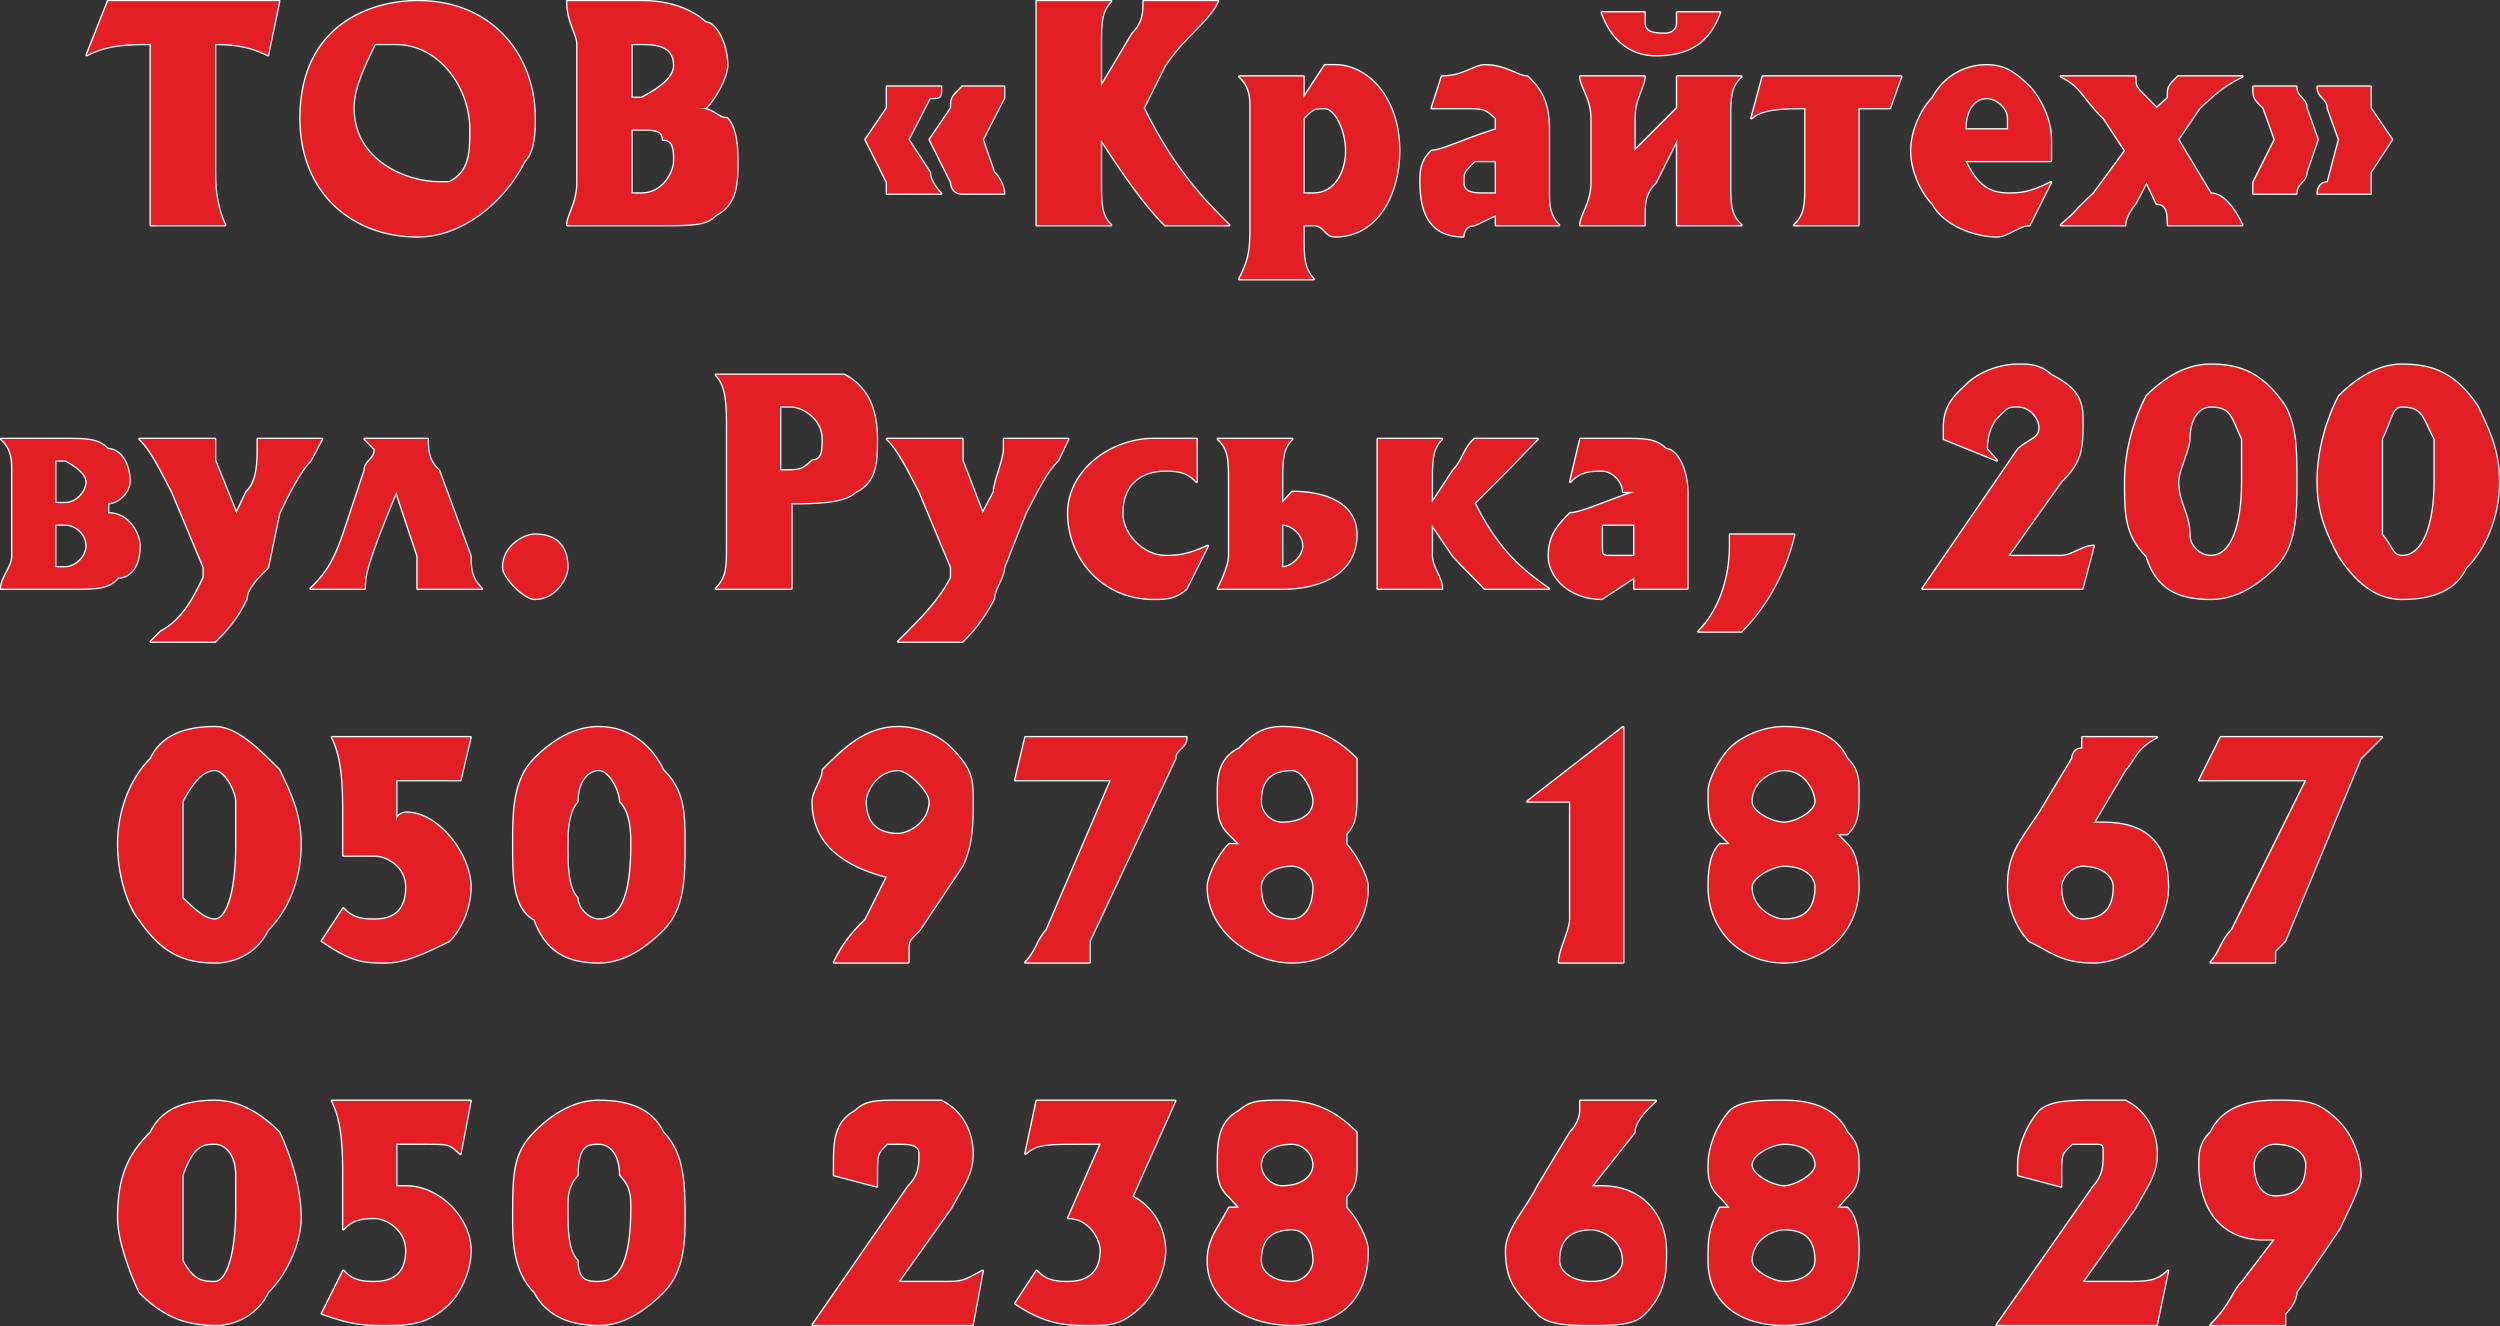 <?xml version="1.0" encoding="UTF-8"?>
<!DOCTYPE svg PUBLIC "-//W3C//DTD SVG 1.1//EN" "http://www.w3.org/Graphics/SVG/1.1/DTD/svg11.dtd">
<!-- Creator: CorelDRAW X7 -->
<svg xmlns="http://www.w3.org/2000/svg" xml:space="preserve" width="2221px" height="1178px" version="1.1" style="shape-rendering:geometricPrecision; text-rendering:geometricPrecision; image-rendering:optimizeQuality; fill-rule:evenodd; clip-rule:evenodd"
viewBox="0 0 2221 1178"
 xmlns:xlink="http://www.w3.org/1999/xlink">
 <rect x="0" y="0" width="2221" height="1178" fill="#333333" stroke="none"/>
 <defs>
  <style type="text/css">
   <![CDATA[
    .str0 {stroke:#FEFEFE;stroke-width:2.362;stroke-linecap:round;stroke-linejoin:round}
    .fil0 {fill:none;fill-rule:nonzero}
    .fil1 {fill:#E31E24;fill-rule:nonzero}
   ]]>
  </style>
 </defs>
 <g id="Слой_x0020_1">
  <g id="_772103056">
   <g>
    <path class="fil0 str0" d="M200 200c-9,-19 -9,-38 -9,-47l0 -114c9,0 28,0 47,10l10 -48 -152 0 -19 48c19,-10 38,-10 57,-10l0 114c0,19 0,28 0,47l66 0 0 0zm171 10c38,0 76,-29 95,-67 9,-9 9,-28 9,-38 0,-56 -38,-104 -104,-104 -38,0 -104,19 -104,104 0,67 47,105 104,105zm-38 -171c10,0 19,0 19,0 38,0 66,38 66,76 0,19 0,38 -19,47l-9 0c-29,0 -76,-19 -76,-66 0,-19 10,-38 19,-57zm228 0l9 0c10,0 29,0 29,19 0,10 -10,19 -29,29l-9 0 0 -48zm56 57l10 0c9,-9 19,-28 19,-38 0,-19 -10,-38 -19,-38 -10,-9 -28,-19 -57,-19l-66 0c0,19 9,29 9,38l0 123c0,19 -9,29 -9,38l76 0c37,0 47,0 56,-9 19,-10 19,-29 19,-48 0,-9 0,-28 -9,-38 -10,0 -10,-9 -29,-9l0 0 0 0zm-47 19c10,0 19,0 19,9 10,0 10,10 10,19 0,10 -10,29 -29,29l-9 0 0 -57 9 0zm199 9l19 38c0,0 0,10 0,10l48 0c0,0 -10,-10 -10,-19l-19 -29 19 -37c10,0 10,0 10,-10l-48 0c0,10 0,10 0,19l-19 28zm57 0l19 38c0,0 0,10 10,10l37 0c0,0 0,-10 -9,-19l-10 -29 19 -37c0,0 0,0 0,-10l-37 0c-10,10 -10,10 -10,19l-19 28zm266 76c-19,-19 -48,-47 -76,-104l19 -38c19,-28 38,-38 47,-57l-66 0c0,10 0,19 -10,29l-28 47 0 -38c0,-19 0,-28 9,-38l-66 0c0,19 0,38 0,67l0 85c0,19 0,38 0,47l66 0c-9,-9 -9,-19 -9,-38l0 -38c19,29 38,57 57,76l57 0zm66 -113l0 -19 -57 0c10,9 10,19 10,28l0 104c0,19 0,29 -10,48l66 0c-9,-10 -9,-19 -9,-38l0 -10 9 0c10,0 10,10 19,10 38,0 57,-38 57,-76 0,-47 -28,-76 -57,-76 0,0 -9,0 -9,0l-19 29zm0 18c9,-9 9,-9 19,-9 9,0 19,19 19,38 0,19 -10,38 -29,38 0,0 -9,0 -9,0l0 -67zm171 10c-29,9 -48,19 -57,19 -10,9 -10,19 -10,28 0,29 10,48 38,48 0,0 0,-10 10,-10l19 -9 0 9 56 0c-9,-9 -9,-19 -9,-28l0 -57c0,-28 -10,-38 -19,-47 -9,0 -19,-10 -38,-10 -9,0 -19,10 -38,10l-9 28c19,0 28,0 28,0 19,0 19,0 29,9l0 10zm0 28l0 29c-10,0 -10,0 -10,0 -9,0 -19,0 -19,-10 0,-9 0,-9 10,-19l19 0zm75 -75c0,9 10,19 10,37l0 57c0,19 -10,29 -10,38l57 0c0,0 0,-9 0,-9 0,-10 0,-19 10,-29l19 -38 0 38c0,19 0,29 0,38l57 0c-10,-9 -10,-19 -10,-38l0 -57c0,-18 0,-28 10,-37l-57 0c0,0 0,9 0,9 0,10 0,10 0,19l-38 38 0 -29c0,-18 9,-28 9,-37l-57 0zm19 -57c10,28 29,38 48,38 28,0 47,-10 57,-38l-38 0c0,9 0,9 0,9 0,10 -10,10 -10,10 -9,0 -19,0 -19,-10 0,0 0,0 0,-9l-38 0zm228 189c0,-9 0,-19 0,-38l0 -66c9,0 19,0 28,0l10 -28 -123 0 -10 37c10,-9 29,-9 48,-9l0 66c0,19 0,29 -10,38l57 0 0 0zm171 -57c0,-9 0,-19 0,-19 0,-19 -10,-37 -19,-47 -10,-9 -19,-19 -38,-19 -19,0 -38,10 -48,29 -9,9 -19,28 -19,47 0,19 10,38 19,47 10,19 38,29 57,29 10,0 19,-10 29,-10l19 -38c-19,10 -29,10 -38,10 -19,0 -29,-10 -38,-29l76 0zm-38 -28l-38 0c0,-19 9,-28 19,-28 9,0 19,9 19,18l0 10zm208 85c-9,-19 -19,-28 -28,-28l-29 -48 19 -28c10,-9 19,-19 38,-28l-57 0c-9,9 -9,9 -9,19l-10 9 -9 -9c-10,-10 -10,-10 -10,-19l-66 0c19,9 19,19 38,37l19 29 -28 38c-10,9 -19,19 -19,19l-10 9 57 0c0,-9 9,-19 9,-19l10 -19 9 19c10,0 10,10 10,19l66 0zm67 -76l-10 -28c0,-9 -9,-9 -9,-19l-38 0c0,10 0,10 9,19l10 28 -19 38c0,0 0,10 0,10l38 0c0,-10 9,-10 9,-19l10 -29zm66 0l-19 -28c0,-9 0,-9 0,-19l-47 0c0,10 9,10 9,19l10 28 -10 38c-9,0 -9,10 -9,10l47 0c0,-10 0,-10 0,-19l19 -29zm-2076 285l9 0c0,0 19,9 19,19 0,9 -9,19 -19,19l-9 0 0 -38zm47 47l0 -9c9,0 19,-10 19,-19 0,-19 -10,-29 -19,-29 -9,-9 -19,-9 -38,-9l-57 0c10,9 10,19 10,28l0 76c0,10 -10,19 -10,29l57 0c29,0 38,0 47,-10 10,0 19,-9 19,-28 0,-10 -9,-29 -28,-29l0 0zm-38 10c10,0 19,9 19,19 0,9 -9,19 -19,19l-9 0 0 -38 9 0zm66 -76c10,9 19,28 29,47l28 67 0 9c-9,19 -19,38 -38,48l-9 9 57 0c9,-9 19,-19 28,-38 0,-9 10,-19 19,-28l10 -48c9,-19 19,-38 28,-47l10 -19 -57 0 0 9c0,10 0,29 -10,38l-9 19 -19 -47c0,0 0,-10 0,-19l-67 0zm304 133c-10,-10 -10,-19 -10,-29l-28 -76c-10,-9 -10,-19 -10,-28l-56 0c0,0 9,9 9,9 0,10 -9,10 -9,19l-19 57c-10,29 -19,38 -29,48l48 0c0,-10 0,-19 28,-86l19 57c0,19 0,19 0,29l57 0zm47 9c19,0 29,-19 29,-28 0,-19 -10,-29 -29,-29 -9,0 -28,10 -28,29 0,9 19,28 28,28zm161 -199c10,10 10,28 10,47l0 105c0,19 0,28 -10,38l67 0c0,-19 0,-29 0,-48l0 -28c19,0 47,0 57,-10 19,-9 19,-28 19,-47 0,-29 -10,-47 -29,-57 -19,0 -28,0 -47,0l-67 0zm57 85l0 -57 10 0c9,0 28,10 28,29 0,9 0,19 -9,19 -10,9 -10,9 -29,9zm95 -28c10,9 19,28 29,47l28 67 0 9c-9,19 -28,38 -38,48l-9 9 57 0c9,-9 18,-19 28,-38 0,-9 9,-19 9,-28l19 -48c10,-19 19,-38 29,-47l9 -19 -57 0 0 9c0,10 -9,29 -9,38l-10 19 -18 -47c0,0 0,-10 0,-19l-67 0zm275 0c-19,0 -19,0 -38,0 -38,0 -76,28 -76,66 0,38 29,76 76,76 10,0 19,0 29,-9l19 -38c-19,9 -29,9 -38,9 -19,0 -38,-19 -38,-38 0,-28 19,-38 38,-38 9,0 19,0 28,10l0 -38zm19 0c10,9 10,19 10,38l0 66c0,10 -10,29 -10,29l57 0c28,0 66,-10 66,-48 0,-28 -28,-38 -57,-38l-9 10 0 -19c0,-19 0,-29 9,-38l-66 0zm57 76l0 0c9,0 19,9 19,19 0,9 -10,19 -19,19l0 0 0 -38zm142 57c0,-10 -9,-19 -9,-29l0 -28 19 28c9,10 19,19 28,29l57 0c-28,-19 -47,-38 -66,-76l19 -19c19,-19 28,-29 37,-38l-56 0c-10,9 -10,19 -19,28l-19 29 0 -19c0,-19 0,-29 9,-38l-57 0c0,9 0,19 0,38l0 57c0,9 0,28 0,38l57 0zm171 -86c-29,10 -48,19 -57,19 -10,10 -19,19 -19,38 0,19 19,38 47,38 0,0 0,0 0,0l29 -19 0 10 47 0c0,-10 0,-19 0,-29l0 -57c0,-19 -9,-38 -19,-38 -9,-9 -19,-9 -38,-9 -9,0 -19,0 -38,0l-9 38c9,-10 19,-10 28,-10 10,0 19,10 19,19l10 0zm0 29l0 28c-10,0 -10,0 -19,0 -10,0 -10,0 -10,-9 0,-10 0,-10 0,-19l29 0zm95 95c19,-19 38,-48 47,-86l-57 0c0,10 0,10 0,10 0,28 -9,57 -28,76l38 0zm303 -38l10 -38c-10,0 -19,9 -29,9l-47 0 47 -66c19,-19 19,-29 19,-57 0,-19 -9,-28 -28,-38 -10,-9 -19,-9 -29,-9 -19,0 -38,9 -47,19 -10,9 -19,18 -19,37 0,0 0,10 0,10l47 19c-9,-10 -9,-10 -9,-10 0,-19 9,-28 9,-28 10,-10 10,-10 19,-10 10,0 19,10 19,19 0,10 -9,10 -19,19l-85 124 142 0 0 0zm114 9c19,0 38,-9 57,-28 19,-19 19,-48 19,-76 0,-29 0,-48 -10,-67 -19,-28 -38,-37 -66,-37 -19,0 -38,9 -57,28 -10,19 -19,47 -19,76 0,28 0,47 19,66 9,29 28,38 57,38zm28 -104c0,38 -9,66 -28,66 -10,0 -19,-9 -19,-19 0,-19 -10,-28 -10,-47 0,-10 10,-29 10,-38 0,-19 9,-29 19,-29 19,0 19,10 28,29 0,9 0,19 0,38zm142 104c29,0 48,-9 57,-28 19,-19 29,-48 29,-76 0,-29 -10,-48 -19,-67 -19,-28 -38,-37 -67,-37 -18,0 -37,9 -56,28 -10,19 -19,47 -19,76 0,28 9,47 19,66 19,29 38,38 56,38zm29 -104c0,38 -10,66 -29,66 -9,0 -9,-9 -18,-19 0,-19 0,-28 0,-47 0,-10 0,-29 0,-38 9,-19 9,-29 18,-29 19,0 19,10 29,29 0,9 0,19 0,38zm-1972 427c19,0 38,-10 47,-29 19,-19 29,-47 29,-76 0,-28 -10,-47 -19,-66 -19,-19 -38,-38 -57,-38 -29,0 -48,9 -57,28 -19,19 -29,48 -29,76 0,29 10,57 19,67 19,28 38,38 67,38zm19 -105c0,48 -10,67 -19,67 -10,0 -19,-10 -29,-19 0,-10 0,-29 0,-48 0,-9 0,-28 0,-38 10,-19 19,-28 29,-28 9,0 19,19 19,28 0,10 0,29 0,38zm76 86c28,19 38,19 57,19 18,0 37,-10 56,-19 10,-10 19,-29 19,-48 0,-28 -28,-66 -57,-66 0,0 -9,0 -9,9l0 -38 28 0c19,0 19,0 29,0l9 -38 -123 0c10,19 10,48 10,67 0,9 0,28 0,38 9,0 19,0 28,0 10,0 28,9 28,28 0,19 -9,29 -28,29 -9,0 -19,0 -28,-10l-19 29 0 0zm246 19c19,0 38,-10 57,-29 19,-19 19,-47 19,-76 0,-28 0,-47 -19,-66 -9,-19 -28,-38 -57,-38 -19,0 -38,9 -57,28 -19,19 -19,48 -19,76 0,29 0,57 19,67 10,28 29,38 57,38zm29 -105c0,48 -10,67 -29,67 -9,0 -19,-10 -19,-19 -9,-10 -9,-29 -9,-48 0,-9 0,-28 9,-38 0,-19 10,-28 19,-28 10,0 19,19 19,28 10,10 10,29 10,38zm246 105l0 -10c0,-9 0,-9 10,-19l38 -57c9,-19 9,-38 9,-57 0,-19 0,-28 -19,-47 -9,-10 -28,-19 -47,-19 -29,0 -48,19 -67,38 0,9 -9,19 -9,28 0,38 28,57 66,67l0 0 -19 38c-9,9 -19,19 -28,38l66 0zm-38 -143c0,-9 10,-28 29,-28 9,0 28,19 28,28 0,19 -19,29 -28,29 -19,0 -29,-10 -29,-29zm133 -19c19,0 28,0 47,0l38 0 -57 133c-9,10 -9,19 -19,29l57 0 0 -10c0,0 0,0 0,-9l76 -162c0,-9 10,-9 10,-19l-143 0 -9 38 0 0zm199 57l-9 0c-10,10 -19,29 -19,38 0,38 38,67 75,67 38,0 67,-29 67,-67 0,-9 -10,-28 -19,-38l0 -9 0 0c9,-10 9,-19 9,-38 0,-10 0,-19 0,-29 -19,-19 -38,-28 -66,-28 -19,0 -28,9 -38,19 -19,9 -19,28 -19,38 0,19 0,28 10,38l9 9zm19 38c0,-9 9,-19 28,-19 10,0 19,10 19,19 0,19 -9,29 -19,29 -19,0 -28,-10 -28,-29zm47 -76c0,10 -9,19 -28,19 -10,0 -19,-9 -19,-19 0,-19 9,-28 28,-28 10,0 19,19 19,28zm190 0l38 0 0 105c0,9 -10,28 -10,38l57 0c0,-19 0,-29 0,-57l0 -152 -85 66 0 0zm180 38l-9 0c-10,10 -10,29 -10,38 0,38 29,67 67,67 37,0 66,-29 66,-67 0,-9 0,-28 -10,-38l-9 -9 9 0c10,-10 10,-19 10,-38 0,-10 0,-19 -10,-29 -9,-19 -28,-28 -56,-28 -19,0 -38,9 -48,19 -9,9 -19,28 -19,38 0,19 0,28 10,38l9 9zm19 38c0,-9 19,-19 29,-19 19,0 28,10 28,19 0,19 -9,29 -28,29 -10,0 -29,-10 -29,-29zm57 -76c0,10 -19,19 -28,19 -10,0 -29,-9 -29,-19 0,-19 19,-28 29,-28 19,0 28,19 28,28zm237 -57l0 10c-9,0 -9,9 -9,9l-29 48c-19,28 -28,38 -28,66 0,19 9,38 19,48 19,9 28,19 57,19 18,0 37,-10 47,-19 9,-10 19,-29 19,-48 0,-38 -19,-57 -57,-57 0,0 -9,0 -9,0l28 -47c9,-10 9,-19 28,-29l-66 0zm-19 133c0,-9 10,-19 19,-19 19,0 28,10 28,19 0,19 -9,29 -28,29 -9,0 -19,-10 -19,-29zm123 -95c19,0 38,0 57,0l38 0 -66 133c-10,10 -10,19 -19,29l57 0 0 -10c0,0 0,0 9,-9l67 -162c9,-9 9,-9 19,-19l-143 0 -19 38 0 0zm-1763 484c19,0 38,-10 47,-29 19,-19 29,-47 29,-66 0,-28 -10,-57 -19,-76 -19,-19 -38,-28 -57,-28 -29,0 -48,9 -57,28 -19,19 -29,38 -29,76 0,19 10,47 19,66 19,19 38,29 67,29zm19 -104c0,47 -10,66 -19,66 -10,0 -19,0 -29,-19 0,-9 0,-28 0,-47 0,-10 0,-19 0,-29 10,-28 19,-28 29,-28 9,0 19,9 19,28 0,10 0,19 0,29zm76 94c28,10 38,10 57,10 18,0 37,0 56,-19 10,-10 19,-29 19,-47 0,-29 -28,-57 -57,-57 0,0 -9,0 -9,0l0 -38 28 0c19,0 19,0 29,9l9 -47 -123 0c10,19 10,47 10,66 0,10 0,29 0,48 9,-10 19,-10 28,-10 10,0 28,10 28,29 0,18 -9,28 -28,28 -9,0 -19,0 -28,-10l-19 38 0 0zm246 10c19,0 38,-10 57,-29 19,-19 19,-47 19,-66 0,-28 0,-57 -19,-76 -9,-19 -28,-28 -57,-28 -19,0 -38,9 -57,28 -19,19 -19,38 -19,76 0,19 0,47 19,66 10,19 29,29 57,29zm29 -104c0,47 -10,66 -29,66 -9,0 -19,0 -19,-19 -9,-9 -9,-28 -9,-47 0,-10 0,-19 9,-29 0,-28 10,-28 19,-28 10,0 19,9 19,28 10,10 10,19 10,29zm303 104l9 -48c-18,10 -18,10 -37,10l-38 0 47 -66c10,-19 19,-29 19,-48 0,-19 -9,-38 -28,-47 -10,0 -29,0 -38,0 -19,0 -29,0 -38,9 -19,10 -19,29 -19,48 0,0 0,0 0,9l38 10c0,0 0,0 0,-10 0,-19 0,-19 9,-28 0,0 10,0 10,0 9,0 19,0 19,9 0,10 0,19 -10,29l-85 123 142 0 0 0zm47 -152c10,-9 19,-9 48,-9l19 0 -29 66 0 0c19,0 29,19 29,29 0,18 -10,28 -29,28 -9,0 -19,0 -28,-10l-19 29c28,19 47,19 66,19 19,0 29,0 48,-19 9,-10 19,-29 19,-47 0,-19 -10,-38 -29,-48l38 -85 -123 0 -10 47 0 0zm190 48l-9 0c-10,19 -19,28 -19,47 0,38 38,57 75,57 38,0 67,-19 67,-66 0,-10 -10,-29 -19,-38l0 0 0 -10c9,-9 9,-19 9,-28 0,-10 0,-19 0,-29 -19,-19 -38,-28 -66,-28 -19,0 -28,0 -38,9 -19,10 -19,29 -19,48 0,9 0,19 10,28l9 10zm19 47c0,-19 9,-28 28,-28 10,0 19,9 19,28 0,9 -9,19 -19,19 -19,0 -28,-10 -28,-19zm47 -85c0,9 -9,19 -28,19 -10,0 -19,-10 -19,-19 0,-10 9,-19 28,-19 10,0 19,9 19,19zm237 -57l0 9c0,0 0,10 -9,19l-29 48c-9,19 -28,38 -28,57 0,28 10,37 28,56 10,10 29,10 48,10 19,0 38,0 47,-10 19,-19 19,-38 19,-56 0,-29 -19,-57 -57,-57 0,0 0,0 -9,0l38 -48c0,-9 9,-19 19,-28l-67 0zm-19 142c0,-19 10,-28 29,-28 9,0 28,9 28,28 0,9 -9,19 -28,19 -19,0 -29,-10 -29,-19zm152 -47l-9 0c-10,19 -10,28 -10,47 0,38 29,57 67,57 37,0 66,-19 66,-66 0,-10 0,-29 -10,-38l-9 0 9 -10c10,-9 10,-19 10,-28 0,-10 0,-19 -10,-29 -9,-19 -28,-28 -56,-28 -19,0 -38,0 -48,9 -9,10 -19,29 -19,48 0,9 0,19 10,28l9 10zm19 47c0,-19 19,-28 29,-28 19,0 28,9 28,28 0,9 -9,19 -28,19 -10,0 -29,-10 -29,-19zm57 -85c0,9 -19,19 -28,19 -10,0 -29,-10 -29,-19 0,-10 19,-19 29,-19 19,0 28,9 28,19zm303 142l10 -48c-10,10 -19,10 -38,10l-38 0 47 -66c10,-19 19,-29 19,-48 0,-19 -9,-38 -28,-47 -10,0 -19,0 -28,0 -19,0 -38,0 -48,9 -9,10 -19,29 -19,48 0,0 0,0 0,9l38 10c0,0 0,0 0,-10 0,-19 0,-19 10,-28 0,0 9,0 19,0 9,0 9,0 9,9 0,10 0,19 -9,29l-86 123 142 0 0 0z"/>
    <path id="1" class="fil1" d="M200 200c-9,-19 -9,-38 -9,-47l0 -114c9,0 28,0 47,10l10 -48 -152 0 -19 48c19,-10 38,-10 57,-10l0 114c0,19 0,28 0,47l66 0 0 0zm171 10c38,0 76,-29 95,-67 9,-9 9,-28 9,-38 0,-56 -38,-104 -104,-104 -38,0 -104,19 -104,104 0,67 47,105 104,105zm-38 -171c10,0 19,0 19,0 38,0 66,38 66,76 0,19 0,38 -19,47l-9 0c-29,0 -76,-19 -76,-66 0,-19 10,-38 19,-57zm228 0l9 0c10,0 29,0 29,19 0,10 -10,19 -29,29l-9 0 0 -48zm56 57l10 0c9,-9 19,-28 19,-38 0,-19 -10,-38 -19,-38 -10,-9 -28,-19 -57,-19l-66 0c0,19 9,29 9,38l0 123c0,19 -9,29 -9,38l76 0c37,0 47,0 56,-9 19,-10 19,-29 19,-48 0,-9 0,-28 -9,-38 -10,0 -10,-9 -29,-9l0 0 0 0zm-47 19c10,0 19,0 19,9 10,0 10,10 10,19 0,10 -10,29 -29,29l-9 0 0 -57 9 0zm199 9l19 38c0,0 0,10 0,10l48 0c0,0 -10,-10 -10,-19l-19 -29 19 -37c10,0 10,0 10,-10l-48 0c0,10 0,10 0,19l-19 28zm57 0l19 38c0,0 0,10 10,10l37 0c0,0 0,-10 -9,-19l-10 -29 19 -37c0,0 0,0 0,-10l-37 0c-10,10 -10,10 -10,19l-19 28zm266 76c-19,-19 -48,-47 -76,-104l19 -38c19,-28 38,-38 47,-57l-66 0c0,10 0,19 -10,29l-28 47 0 -38c0,-19 0,-28 9,-38l-66 0c0,19 0,38 0,67l0 85c0,19 0,38 0,47l66 0c-9,-9 -9,-19 -9,-38l0 -38c19,29 38,57 57,76l57 0zm66 -113l0 -19 -57 0c10,9 10,19 10,28l0 104c0,19 0,29 -10,48l66 0c-9,-10 -9,-19 -9,-38l0 -10 9 0c10,0 10,10 19,10 38,0 57,-38 57,-76 0,-47 -28,-76 -57,-76 0,0 -9,0 -9,0l-19 29zm0 18c9,-9 9,-9 19,-9 9,0 19,19 19,38 0,19 -10,38 -29,38 0,0 -9,0 -9,0l0 -67zm171 10c-29,9 -48,19 -57,19 -10,9 -10,19 -10,28 0,29 10,48 38,48 0,0 0,-10 10,-10l19 -9 0 9 56 0c-9,-9 -9,-19 -9,-28l0 -57c0,-28 -10,-38 -19,-47 -9,0 -19,-10 -38,-10 -9,0 -19,10 -38,10l-9 28c19,0 28,0 28,0 19,0 19,0 29,9l0 10zm0 28l0 29c-10,0 -10,0 -10,0 -9,0 -19,0 -19,-10 0,-9 0,-9 10,-19l19 0zm75 -75c0,9 10,19 10,37l0 57c0,19 -10,29 -10,38l57 0c0,0 0,-9 0,-9 0,-10 0,-19 10,-29l19 -38 0 38c0,19 0,29 0,38l57 0c-10,-9 -10,-19 -10,-38l0 -57c0,-18 0,-28 10,-37l-57 0c0,0 0,9 0,9 0,10 0,10 0,19l-38 38 0 -29c0,-18 9,-28 9,-37l-57 0zm19 -57c10,28 29,38 48,38 28,0 47,-10 57,-38l-38 0c0,9 0,9 0,9 0,10 -10,10 -10,10 -9,0 -19,0 -19,-10 0,0 0,0 0,-9l-38 0zm228 189c0,-9 0,-19 0,-38l0 -66c9,0 19,0 28,0l10 -28 -123 0 -10 37c10,-9 29,-9 48,-9l0 66c0,19 0,29 -10,38l57 0 0 0zm171 -57c0,-9 0,-19 0,-19 0,-19 -10,-37 -19,-47 -10,-9 -19,-19 -38,-19 -19,0 -38,10 -48,29 -9,9 -19,28 -19,47 0,19 10,38 19,47 10,19 38,29 57,29 10,0 19,-10 29,-10l19 -38c-19,10 -29,10 -38,10 -19,0 -29,-10 -38,-29l76 0zm-38 -28l-38 0c0,-19 9,-28 19,-28 9,0 19,9 19,18l0 10zm208 85c-9,-19 -19,-28 -28,-28l-29 -48 19 -28c10,-9 19,-19 38,-28l-57 0c-9,9 -9,9 -9,19l-10 9 -9 -9c-10,-10 -10,-10 -10,-19l-66 0c19,9 19,19 38,37l19 29 -28 38c-10,9 -19,19 -19,19l-10 9 57 0c0,-9 9,-19 9,-19l10 -19 9 19c10,0 10,10 10,19l66 0zm67 -76l-10 -28c0,-9 -9,-9 -9,-19l-38 0c0,10 0,10 9,19l10 28 -19 38c0,0 0,10 0,10l38 0c0,-10 9,-10 9,-19l10 -29zm66 0l-19 -28c0,-9 0,-9 0,-19l-47 0c0,10 9,10 9,19l10 28 -10 38c-9,0 -9,10 -9,10l47 0c0,-10 0,-10 0,-19l19 -29zm-2076 285l9 0c0,0 19,9 19,19 0,9 -9,19 -19,19l-9 0 0 -38zm47 47l0 -9c9,0 19,-10 19,-19 0,-19 -10,-29 -19,-29 -9,-9 -19,-9 -38,-9l-57 0c10,9 10,19 10,28l0 76c0,10 -10,19 -10,29l57 0c29,0 38,0 47,-10 10,0 19,-9 19,-28 0,-10 -9,-29 -28,-29l0 0zm-38 10c10,0 19,9 19,19 0,9 -9,19 -19,19l-9 0 0 -38 9 0zm66 -76c10,9 19,28 29,47l28 67 0 9c-9,19 -19,38 -38,48l-9 9 57 0c9,-9 19,-19 28,-38 0,-9 10,-19 19,-28l10 -48c9,-19 19,-38 28,-47l10 -19 -57 0 0 9c0,10 0,29 -10,38l-9 19 -19 -47c0,0 0,-10 0,-19l-67 0zm304 133c-10,-10 -10,-19 -10,-29l-28 -76c-10,-9 -10,-19 -10,-28l-56 0c0,0 9,9 9,9 0,10 -9,10 -9,19l-19 57c-10,29 -19,38 -29,48l48 0c0,-10 0,-19 28,-86l19 57c0,19 0,19 0,29l57 0zm47 9c19,0 29,-19 29,-28 0,-19 -10,-29 -29,-29 -9,0 -28,10 -28,29 0,9 19,28 28,28zm161 -199c10,10 10,28 10,47l0 105c0,19 0,28 -10,38l67 0c0,-19 0,-29 0,-48l0 -28c19,0 47,0 57,-10 19,-9 19,-28 19,-47 0,-29 -10,-47 -29,-57 -19,0 -28,0 -47,0l-67 0zm57 85l0 -57 10 0c9,0 28,10 28,29 0,9 0,19 -9,19 -10,9 -10,9 -29,9zm95 -28c10,9 19,28 29,47l28 67 0 9c-9,19 -28,38 -38,48l-9 9 57 0c9,-9 18,-19 28,-38 0,-9 9,-19 9,-28l19 -48c10,-19 19,-38 29,-47l9 -19 -57 0 0 9c0,10 -9,29 -9,38l-10 19 -18 -47c0,0 0,-10 0,-19l-67 0zm275 0c-19,0 -19,0 -38,0 -38,0 -76,28 -76,66 0,38 29,76 76,76 10,0 19,0 29,-9l19 -38c-19,9 -29,9 -38,9 -19,0 -38,-19 -38,-38 0,-28 19,-38 38,-38 9,0 19,0 28,10l0 -38zm19 0c10,9 10,19 10,38l0 66c0,10 -10,29 -10,29l57 0c28,0 66,-10 66,-48 0,-28 -28,-38 -57,-38l-9 10 0 -19c0,-19 0,-29 9,-38l-66 0zm57 76l0 0c9,0 19,9 19,19 0,9 -10,19 -19,19l0 0 0 -38zm142 57c0,-10 -9,-19 -9,-29l0 -28 19 28c9,10 19,19 28,29l57 0c-28,-19 -47,-38 -66,-76l19 -19c19,-19 28,-29 37,-38l-56 0c-10,9 -10,19 -19,28l-19 29 0 -19c0,-19 0,-29 9,-38l-57 0c0,9 0,19 0,38l0 57c0,9 0,28 0,38l57 0zm171 -86c-29,10 -48,19 -57,19 -10,10 -19,19 -19,38 0,19 19,38 47,38 0,0 0,0 0,0l29 -19 0 10 47 0c0,-10 0,-19 0,-29l0 -57c0,-19 -9,-38 -19,-38 -9,-9 -19,-9 -38,-9 -9,0 -19,0 -38,0l-9 38c9,-10 19,-10 28,-10 10,0 19,10 19,19l10 0zm0 29l0 28c-10,0 -10,0 -19,0 -10,0 -10,0 -10,-9 0,-10 0,-10 0,-19l29 0zm95 95c19,-19 38,-48 47,-86l-57 0c0,10 0,10 0,10 0,28 -9,57 -28,76l38 0zm303 -38l10 -38c-10,0 -19,9 -29,9l-47 0 47 -66c19,-19 19,-29 19,-57 0,-19 -9,-28 -28,-38 -10,-9 -19,-9 -29,-9 -19,0 -38,9 -47,19 -10,9 -19,18 -19,37 0,0 0,10 0,10l47 19c-9,-10 -9,-10 -9,-10 0,-19 9,-28 9,-28 10,-10 10,-10 19,-10 10,0 19,10 19,19 0,10 -9,10 -19,19l-85 124 142 0 0 0zm114 9c19,0 38,-9 57,-28 19,-19 19,-48 19,-76 0,-29 0,-48 -10,-67 -19,-28 -38,-37 -66,-37 -19,0 -38,9 -57,28 -10,19 -19,47 -19,76 0,28 0,47 19,66 9,29 28,38 57,38zm28 -104c0,38 -9,66 -28,66 -10,0 -19,-9 -19,-19 0,-19 -10,-28 -10,-47 0,-10 10,-29 10,-38 0,-19 9,-29 19,-29 19,0 19,10 28,29 0,9 0,19 0,38zm142 104c29,0 48,-9 57,-28 19,-19 29,-48 29,-76 0,-29 -10,-48 -19,-67 -19,-28 -38,-37 -67,-37 -18,0 -37,9 -56,28 -10,19 -19,47 -19,76 0,28 9,47 19,66 19,29 38,38 56,38zm29 -104c0,38 -10,66 -29,66 -9,0 -9,-9 -18,-19 0,-19 0,-28 0,-47 0,-10 0,-29 0,-38 9,-19 9,-29 18,-29 19,0 19,10 29,29 0,9 0,19 0,38zm-1972 427c19,0 38,-10 47,-29 19,-19 29,-47 29,-76 0,-28 -10,-47 -19,-66 -19,-19 -38,-38 -57,-38 -29,0 -48,9 -57,28 -19,19 -29,48 -29,76 0,29 10,57 19,67 19,28 38,38 67,38zm19 -105c0,48 -10,67 -19,67 -10,0 -19,-10 -29,-19 0,-10 0,-29 0,-48 0,-9 0,-28 0,-38 10,-19 19,-28 29,-28 9,0 19,19 19,28 0,10 0,29 0,38zm76 86c28,19 38,19 57,19 18,0 37,-10 56,-19 10,-10 19,-29 19,-48 0,-28 -28,-66 -57,-66 0,0 -9,0 -9,9l0 -38 28 0c19,0 19,0 29,0l9 -38 -123 0c10,19 10,48 10,67 0,9 0,28 0,38 9,0 19,0 28,0 10,0 28,9 28,28 0,19 -9,29 -28,29 -9,0 -19,0 -28,-10l-19 29 0 0zm246 19c19,0 38,-10 57,-29 19,-19 19,-47 19,-76 0,-28 0,-47 -19,-66 -9,-19 -28,-38 -57,-38 -19,0 -38,9 -57,28 -19,19 -19,48 -19,76 0,29 0,57 19,67 10,28 29,38 57,38zm29 -105c0,48 -10,67 -29,67 -9,0 -19,-10 -19,-19 -9,-10 -9,-29 -9,-48 0,-9 0,-28 9,-38 0,-19 10,-28 19,-28 10,0 19,19 19,28 10,10 10,29 10,38zm246 105l0 -10c0,-9 0,-9 10,-19l38 -57c9,-19 9,-38 9,-57 0,-19 0,-28 -19,-47 -9,-10 -28,-19 -47,-19 -29,0 -48,19 -67,38 0,9 -9,19 -9,28 0,38 28,57 66,67l0 0 -19 38c-9,9 -19,19 -28,38l66 0zm-38 -143c0,-9 10,-28 29,-28 9,0 28,19 28,28 0,19 -19,29 -28,29 -19,0 -29,-10 -29,-29zm133 -19c19,0 28,0 47,0l38 0 -57 133c-9,10 -9,19 -19,29l57 0 0 -10c0,0 0,0 0,-9l76 -162c0,-9 10,-9 10,-19l-143 0 -9 38 0 0zm199 57l-9 0c-10,10 -19,29 -19,38 0,38 38,67 75,67 38,0 67,-29 67,-67 0,-9 -10,-28 -19,-38l0 -9 0 0c9,-10 9,-19 9,-38 0,-10 0,-19 0,-29 -19,-19 -38,-28 -66,-28 -19,0 -28,9 -38,19 -19,9 -19,28 -19,38 0,19 0,28 10,38l9 9zm19 38c0,-9 9,-19 28,-19 10,0 19,10 19,19 0,19 -9,29 -19,29 -19,0 -28,-10 -28,-29zm47 -76c0,10 -9,19 -28,19 -10,0 -19,-9 -19,-19 0,-19 9,-28 28,-28 10,0 19,19 19,28zm190 0l38 0 0 105c0,9 -10,28 -10,38l57 0c0,-19 0,-29 0,-57l0 -152 -85 66 0 0zm180 38l-9 0c-10,10 -10,29 -10,38 0,38 29,67 67,67 37,0 66,-29 66,-67 0,-9 0,-28 -10,-38l-9 -9 9 0c10,-10 10,-19 10,-38 0,-10 0,-19 -10,-29 -9,-19 -28,-28 -56,-28 -19,0 -38,9 -48,19 -9,9 -19,28 -19,38 0,19 0,28 10,38l9 9zm19 38c0,-9 19,-19 29,-19 19,0 28,10 28,19 0,19 -9,29 -28,29 -10,0 -29,-10 -29,-29zm57 -76c0,10 -19,19 -28,19 -10,0 -29,-9 -29,-19 0,-19 19,-28 29,-28 19,0 28,19 28,28zm237 -57l0 10c-9,0 -9,9 -9,9l-29 48c-19,28 -28,38 -28,66 0,19 9,38 19,48 19,9 28,19 57,19 18,0 37,-10 47,-19 9,-10 19,-29 19,-48 0,-38 -19,-57 -57,-57 0,0 -9,0 -9,0l28 -47c9,-10 9,-19 28,-29l-66 0zm-19 133c0,-9 10,-19 19,-19 19,0 28,10 28,19 0,19 -9,29 -28,29 -9,0 -19,-10 -19,-29zm123 -95c19,0 38,0 57,0l38 0 -66 133c-10,10 -10,19 -19,29l57 0 0 -10c0,0 0,0 9,-9l67 -162c9,-9 9,-9 19,-19l-143 0 -19 38 0 0zm-1763 484c19,0 38,-10 47,-29 19,-19 29,-47 29,-66 0,-28 -10,-57 -19,-76 -19,-19 -38,-28 -57,-28 -29,0 -48,9 -57,28 -19,19 -29,38 -29,76 0,19 10,47 19,66 19,19 38,29 67,29zm19 -104c0,47 -10,66 -19,66 -10,0 -19,0 -29,-19 0,-9 0,-28 0,-47 0,-10 0,-19 0,-29 10,-28 19,-28 29,-28 9,0 19,9 19,28 0,10 0,19 0,29zm76 94c28,10 38,10 57,10 18,0 37,0 56,-19 10,-10 19,-29 19,-47 0,-29 -28,-57 -57,-57 0,0 -9,0 -9,0l0 -38 28 0c19,0 19,0 29,9l9 -47 -123 0c10,19 10,47 10,66 0,10 0,29 0,48 9,-10 19,-10 28,-10 10,0 28,10 28,29 0,18 -9,28 -28,28 -9,0 -19,0 -28,-10l-19 38 0 0zm246 10c19,0 38,-10 57,-29 19,-19 19,-47 19,-66 0,-28 0,-57 -19,-76 -9,-19 -28,-28 -57,-28 -19,0 -38,9 -57,28 -19,19 -19,38 -19,76 0,19 0,47 19,66 10,19 29,29 57,29zm29 -104c0,47 -10,66 -29,66 -9,0 -19,0 -19,-19 -9,-9 -9,-28 -9,-47 0,-10 0,-19 9,-29 0,-28 10,-28 19,-28 10,0 19,9 19,28 10,10 10,19 10,29zm303 104l9 -48c-18,10 -18,10 -37,10l-38 0 47 -66c10,-19 19,-29 19,-48 0,-19 -9,-38 -28,-47 -10,0 -29,0 -38,0 -19,0 -29,0 -38,9 -19,10 -19,29 -19,48 0,0 0,0 0,9l38 10c0,0 0,0 0,-10 0,-19 0,-19 9,-28 0,0 10,0 10,0 9,0 19,0 19,9 0,10 0,19 -10,29l-85 123 142 0 0 0zm47 -152c10,-9 19,-9 48,-9l19 0 -29 66 0 0c19,0 29,19 29,29 0,18 -10,28 -29,28 -9,0 -19,0 -28,-10l-19 29c28,19 47,19 66,19 19,0 29,0 48,-19 9,-10 19,-29 19,-47 0,-19 -10,-38 -29,-48l38 -85 -123 0 -10 47 0 0zm190 48l-9 0c-10,19 -19,28 -19,47 0,38 38,57 75,57 38,0 67,-19 67,-66 0,-10 -10,-29 -19,-38l0 0 0 -10c9,-9 9,-19 9,-28 0,-10 0,-19 0,-29 -19,-19 -38,-28 -66,-28 -19,0 -28,0 -38,9 -19,10 -19,29 -19,48 0,9 0,19 10,28l9 10zm19 47c0,-19 9,-28 28,-28 10,0 19,9 19,28 0,9 -9,19 -19,19 -19,0 -28,-10 -28,-19zm47 -85c0,9 -9,19 -28,19 -10,0 -19,-10 -19,-19 0,-10 9,-19 28,-19 10,0 19,9 19,19zm237 -57l0 9c0,0 0,10 -9,19l-29 48c-9,19 -28,38 -28,57 0,28 10,37 28,56 10,10 29,10 48,10 19,0 38,0 47,-10 19,-19 19,-38 19,-56 0,-29 -19,-57 -57,-57 0,0 0,0 -9,0l38 -48c0,-9 9,-19 19,-28l-67 0zm-19 142c0,-19 10,-28 29,-28 9,0 28,9 28,28 0,9 -9,19 -28,19 -19,0 -29,-10 -29,-19zm152 -47l-9 0c-10,19 -10,28 -10,47 0,38 29,57 67,57 37,0 66,-19 66,-66 0,-10 0,-29 -10,-38l-9 0 9 -10c10,-9 10,-19 10,-28 0,-10 0,-19 -10,-29 -9,-19 -28,-28 -56,-28 -19,0 -38,0 -48,9 -9,10 -19,29 -19,48 0,9 0,19 10,28l9 10zm19 47c0,-19 19,-28 29,-28 19,0 28,9 28,28 0,9 -9,19 -28,19 -10,0 -29,-10 -29,-19zm57 -85c0,9 -19,19 -28,19 -10,0 -29,-10 -29,-19 0,-10 19,-19 29,-19 19,0 28,9 28,19zm303 142l10 -48c-10,10 -19,10 -38,10l-38 0 47 -66c10,-19 19,-29 19,-48 0,-19 -9,-38 -28,-47 -10,0 -19,0 -28,0 -19,0 -38,0 -48,9 -9,10 -19,29 -19,48 0,0 0,0 0,9l38 10c0,0 0,0 0,-10 0,-19 0,-19 10,-28 0,0 9,0 19,0 9,0 9,0 9,9 0,10 0,19 -9,29l-86 123 142 0 0 0z"/>
   </g>
   <g>
    <path class="fil0 str0" d="M2030 1177l0 -10c0,0 10,-9 10,-19l38 -56c9,-19 19,-38 19,-48 0,-19 -10,-38 -19,-47 -19,-19 -29,-19 -57,-19 -29,0 -48,9 -57,28 -10,10 -10,19 -10,29 0,38 19,66 57,66l10 0 -29 38c-9,9 -9,19 -28,38l66 0zm-28 -142c0,-10 9,-19 19,-19 19,0 28,9 28,19 0,19 -9,28 -28,28 -10,0 -19,-9 -19,-28z"/>
    <path id="1" class="fil1" d="M2030 1177l0 -10c0,0 10,-9 10,-19l38 -56c9,-19 19,-38 19,-48 0,-19 -10,-38 -19,-47 -19,-19 -29,-19 -57,-19 -29,0 -48,9 -57,28 -10,10 -10,19 -10,29 0,38 19,66 57,66l10 0 -29 38c-9,9 -9,19 -28,38l66 0zm-28 -142c0,-10 9,-19 19,-19 19,0 28,9 28,19 0,19 -9,28 -28,28 -10,0 -19,-9 -19,-28z"/>
   </g>
  </g>
 </g>
</svg>
